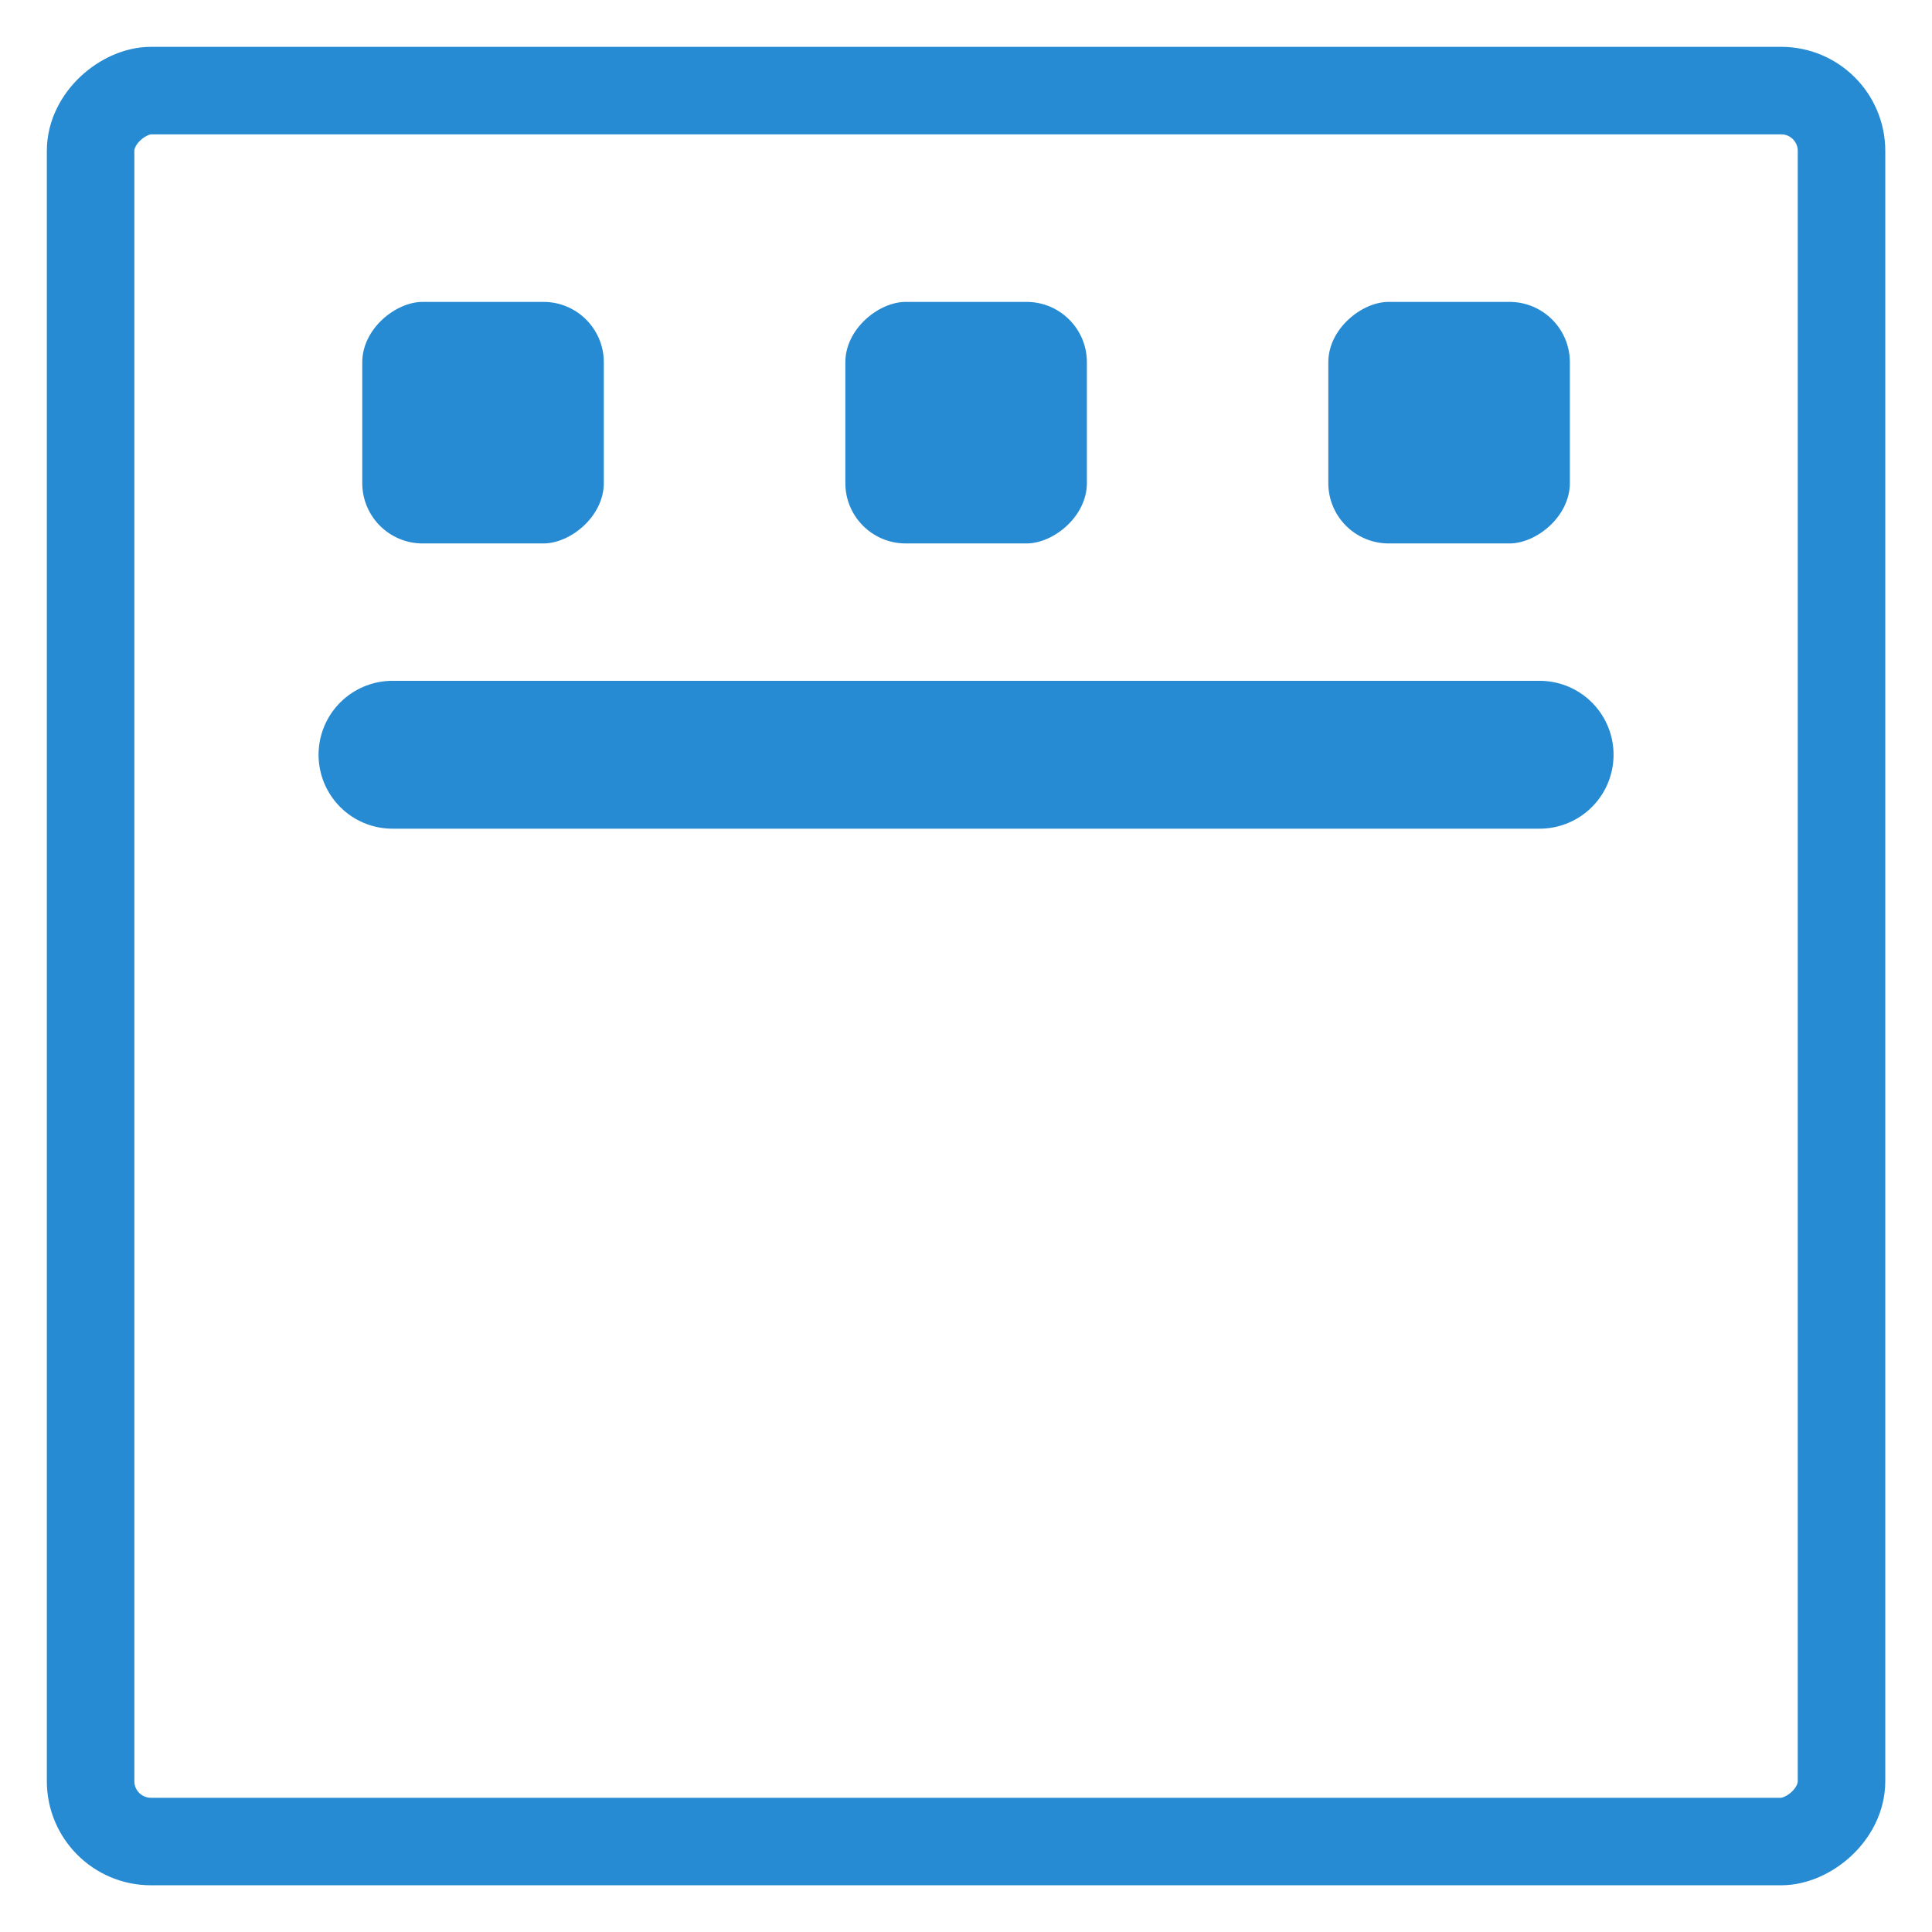 <?xml version="1.0" encoding="UTF-8" standalone="no"?>
<!-- Created with Inkscape (http://www.inkscape.org/) -->

<svg
   width="64"
   height="64"
   viewBox="0 0 16.933 16.933"
   version="1.1"
   id="svg8"
   inkscape:version="1.3.2 (091e20e, 2023-11-25, custom)"
   sodipodi:docname="axis-outside-top.svg"
   xml:space="preserve"
   xmlns:inkscape="http://www.inkscape.org/namespaces/inkscape"
   xmlns:sodipodi="http://sodipodi.sourceforge.net/DTD/sodipodi-0.dtd"
   xmlns="http://www.w3.org/2000/svg"
   xmlns:svg="http://www.w3.org/2000/svg"
   xmlns:rdf="http://www.w3.org/1999/02/22-rdf-syntax-ns#"
   xmlns:cc="http://creativecommons.org/ns#"
   xmlns:dc="http://purl.org/dc/elements/1.1/"><defs
     id="defs2" /><sodipodi:namedview
     id="base"
     pagecolor="#ffffff"
     bordercolor="#666666"
     borderopacity="1.0"
     inkscape:pageopacity="0.0"
     inkscape:pageshadow="2"
     inkscape:zoom="11.346854"
     inkscape:cx="30.889619"
     inkscape:cy="27.496608"
     inkscape:document-units="px"
     inkscape:current-layer="layer3"
     showgrid="true"
     units="px"
     inkscape:snap-global="false"
     inkscape:snap-bbox="true"
     inkscape:window-width="1679"
     inkscape:window-height="1230"
     inkscape:window-x="120"
     inkscape:window-y="48"
     inkscape:window-maximized="0"
     inkscape:showpageshadow="2"
     inkscape:pagecheckerboard="0"
     inkscape:deskcolor="#d1d1d1"
     showguides="true"
     inkscape:lockguides="true"><inkscape:grid
       type="xygrid"
       id="grid4485"
       originx="0"
       originy="0"
       spacingy="1"
       spacingx="1"
       units="px"
       visible="true" /><sodipodi:guide
       position="-25.59,-86.217"
       orientation="1,0"
       id="guide2678"
       inkscape:locked="true" /><sodipodi:guide
       position="8.467,11.377"
       orientation="-1,0"
       id="guide33910"
       inkscape:locked="true"
       inkscape:label=""
       inkscape:color="rgb(0,134,229)" /><sodipodi:guide
       position="5.821,8.467"
       orientation="0,1"
       id="guide33912"
       inkscape:locked="true"
       inkscape:label=""
       inkscape:color="rgb(0,134,229)" /></sodipodi:namedview><g
     inkscape:groupmode="layer"
     id="layer3"
     inkscape:label="outside right"
     style="display:inline"><g
       id="g1"
       transform="rotate(-90,8.467,8.467)"><g
         id="g43795"
         transform="rotate(180,8.467,8.467)"
         style="display:inline"><path
           style="font-variation-settings:normal;display:inline;fill:none;fill-opacity:1;stroke:#268bd2;stroke-width:1.296;stroke-linecap:round;stroke-linejoin:round;stroke-miterlimit:4;stroke-dasharray:none;stroke-dashoffset:0;stroke-opacity:1;marker:none;stop-color:#000000"
           d="M 6.615,13.494 V 3.44"
           id="path43785"
           sodipodi:nodetypes="cc" /><rect
           style="font-variation-settings:normal;display:inline;opacity:1;fill:#268bd2;fill-opacity:1;stroke:none;stroke-width:1.032;stroke-linecap:round;stroke-linejoin:round;stroke-miterlimit:4;stroke-dasharray:none;stroke-dashoffset:0;stroke-opacity:1;marker:none;stop-color:#000000;stop-opacity:1"
           id="rect43787"
           width="2.117"
           height="2.117"
           x="2.646"
           y="3.175"
           rx="0.529"
           ry="0.529" /><rect
           style="font-variation-settings:normal;display:inline;opacity:1;fill:none;fill-opacity:1;stroke:#268bd2;stroke-width:0.767;stroke-linecap:round;stroke-linejoin:round;stroke-miterlimit:4;stroke-dasharray:none;stroke-dashoffset:0;stroke-opacity:1;marker:none;stop-color:#000000;stop-opacity:1"
           id="rect43789"
           width="15.346"
           height="15.346"
           x="0.794"
           y="0.794"
           rx="0.529"
           ry="0.529" /><rect
           style="font-variation-settings:normal;display:inline;opacity:1;fill:#268bd2;fill-opacity:1;stroke:none;stroke-width:1.032;stroke-linecap:round;stroke-linejoin:round;stroke-miterlimit:4;stroke-dasharray:none;stroke-dashoffset:0;stroke-opacity:1;marker:none;stop-color:#000000;stop-opacity:1"
           id="rect43791"
           width="2.117"
           height="2.117"
           x="2.646"
           y="11.642"
           rx="0.529"
           ry="0.529" /><rect
           style="font-variation-settings:normal;display:inline;opacity:1;fill:#268bd2;fill-opacity:1;stroke:none;stroke-width:1.032;stroke-linecap:round;stroke-linejoin:round;stroke-miterlimit:4;stroke-dasharray:none;stroke-dashoffset:0;stroke-opacity:1;marker:none;stop-color:#000000;stop-opacity:1"
           id="rect43793"
           width="2.117"
           height="2.117"
           x="2.646"
           y="7.408"
           rx="0.529"
           ry="0.529" /></g></g></g></svg>
